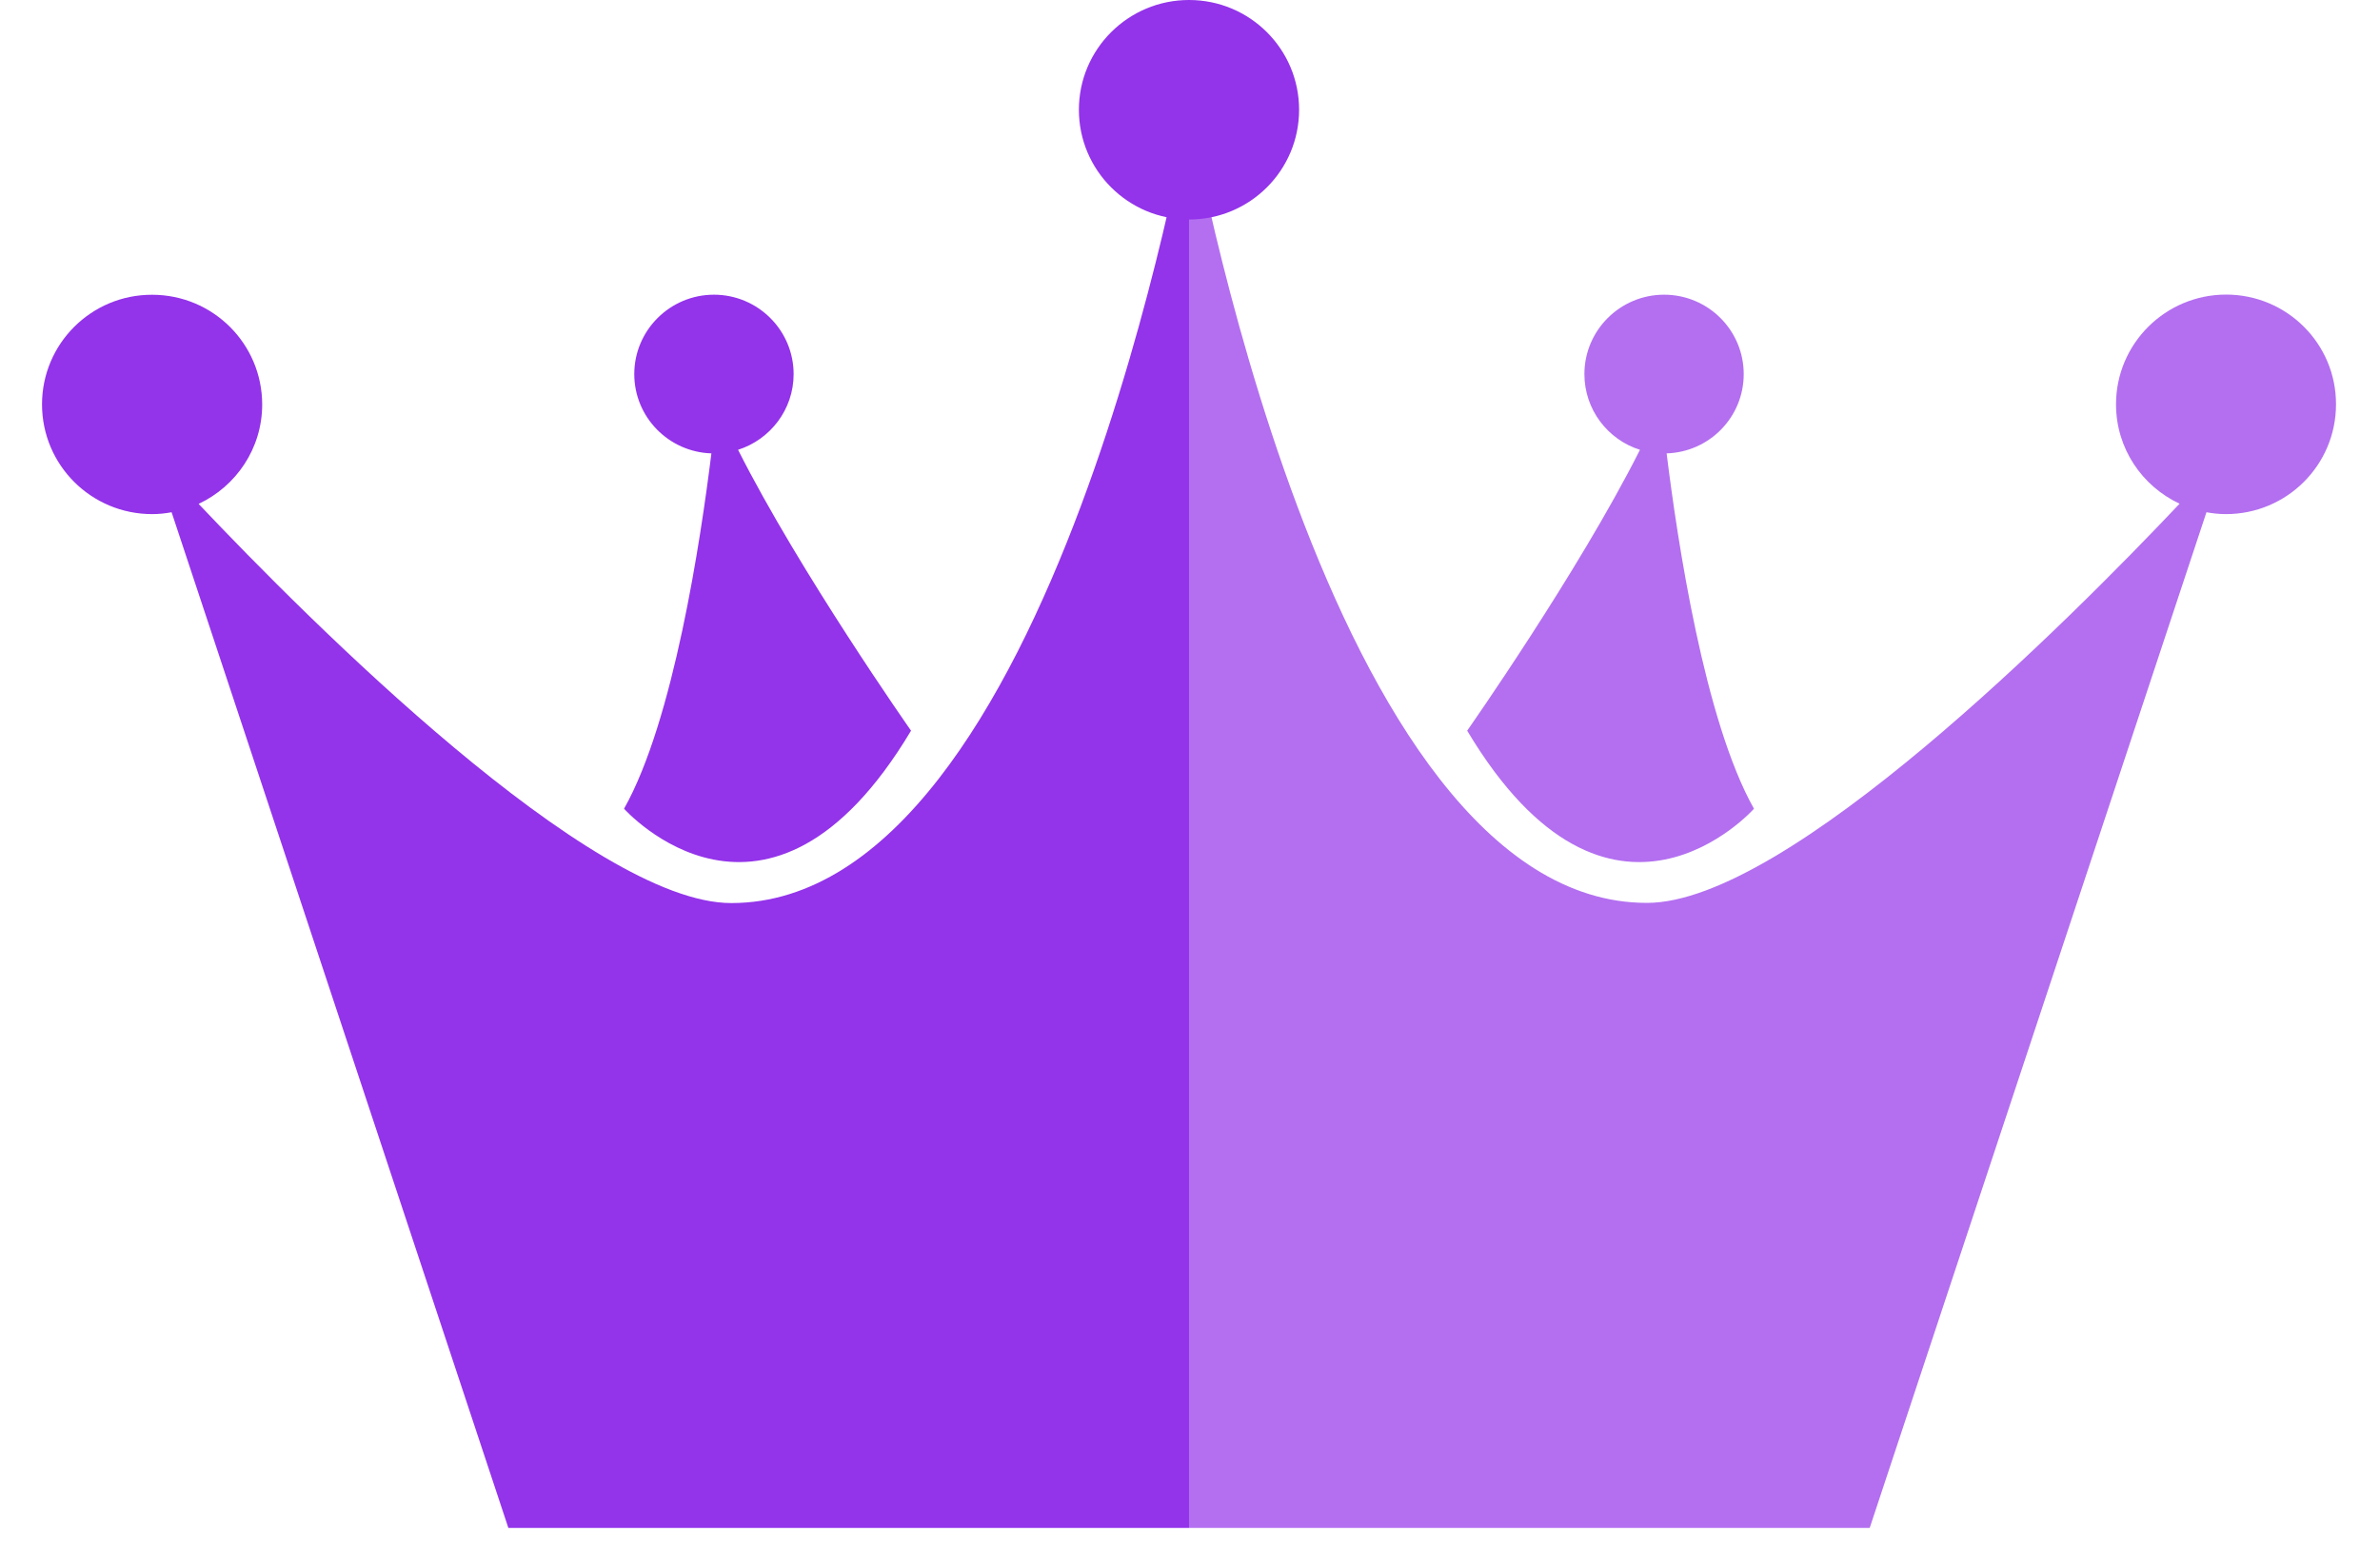 <svg xmlns="http://www.w3.org/2000/svg" width="54" height="35" viewBox="0 0 64 43" fill="none">
                            <path d="M19.212 25.177C15.305 25.177 7.457 17.317 4.365 14.048C5.408 13.559 6.137 12.504 6.137 11.278C6.137 9.586 4.765 8.218 3.069 8.218C1.372 8.213 0 9.586 0 11.273C0 12.965 1.372 14.333 3.069 14.333C3.254 14.333 3.436 14.314 3.612 14.281L12.999 42.597H31.973V3.062C31.973 3.062 28.175 25.177 19.212 25.177Z" fill="#9333ea"></path>
                            <path d="M24.224 20.371C24.224 20.371 21.122 15.952 19.402 12.54C20.298 12.255 20.951 11.419 20.951 10.43C20.951 9.209 19.955 8.216 18.73 8.216C17.505 8.216 16.509 9.209 16.509 10.43C16.509 11.628 17.467 12.602 18.659 12.64C18.358 15.063 17.605 20.096 16.224 22.547C16.228 22.547 20.226 27.057 24.224 20.371Z" fill="#9333ea"></path>
                            <path d="M47.721 22.547C46.339 20.096 45.586 15.063 45.286 12.64C46.482 12.602 47.435 11.628 47.435 10.43C47.435 9.209 46.444 8.216 45.215 8.216C43.99 8.216 42.994 9.209 42.994 10.43C42.994 11.419 43.647 12.26 44.543 12.54C42.823 15.957 39.726 20.371 39.726 20.371C43.723 27.057 47.721 22.547 47.721 22.547Z" fill="#9333ea" fill-opacity="0.7"></path>
                            <path d="M60.882 8.213C59.19 8.213 57.813 9.581 57.813 11.273C57.813 12.499 58.537 13.554 59.585 14.043C56.493 17.313 48.65 25.172 44.738 25.172C35.775 25.177 31.973 3.062 31.973 3.062V42.597H50.947L60.334 14.281C60.51 14.314 60.691 14.333 60.877 14.333C62.573 14.333 63.945 12.965 63.945 11.273C63.95 9.586 62.578 8.213 60.882 8.213Z" fill="#9333ea" fill-opacity="0.7"></path>
                            <path d="M35.041 3.06C35.041 4.752 33.668 6.12 31.972 6.12C30.28 6.12 28.903 4.752 28.903 3.06C28.903 1.369 30.28 0 31.972 0C33.668 0 35.041 1.369 35.041 3.06Z" fill="#9333ea"></path>
                        </svg>